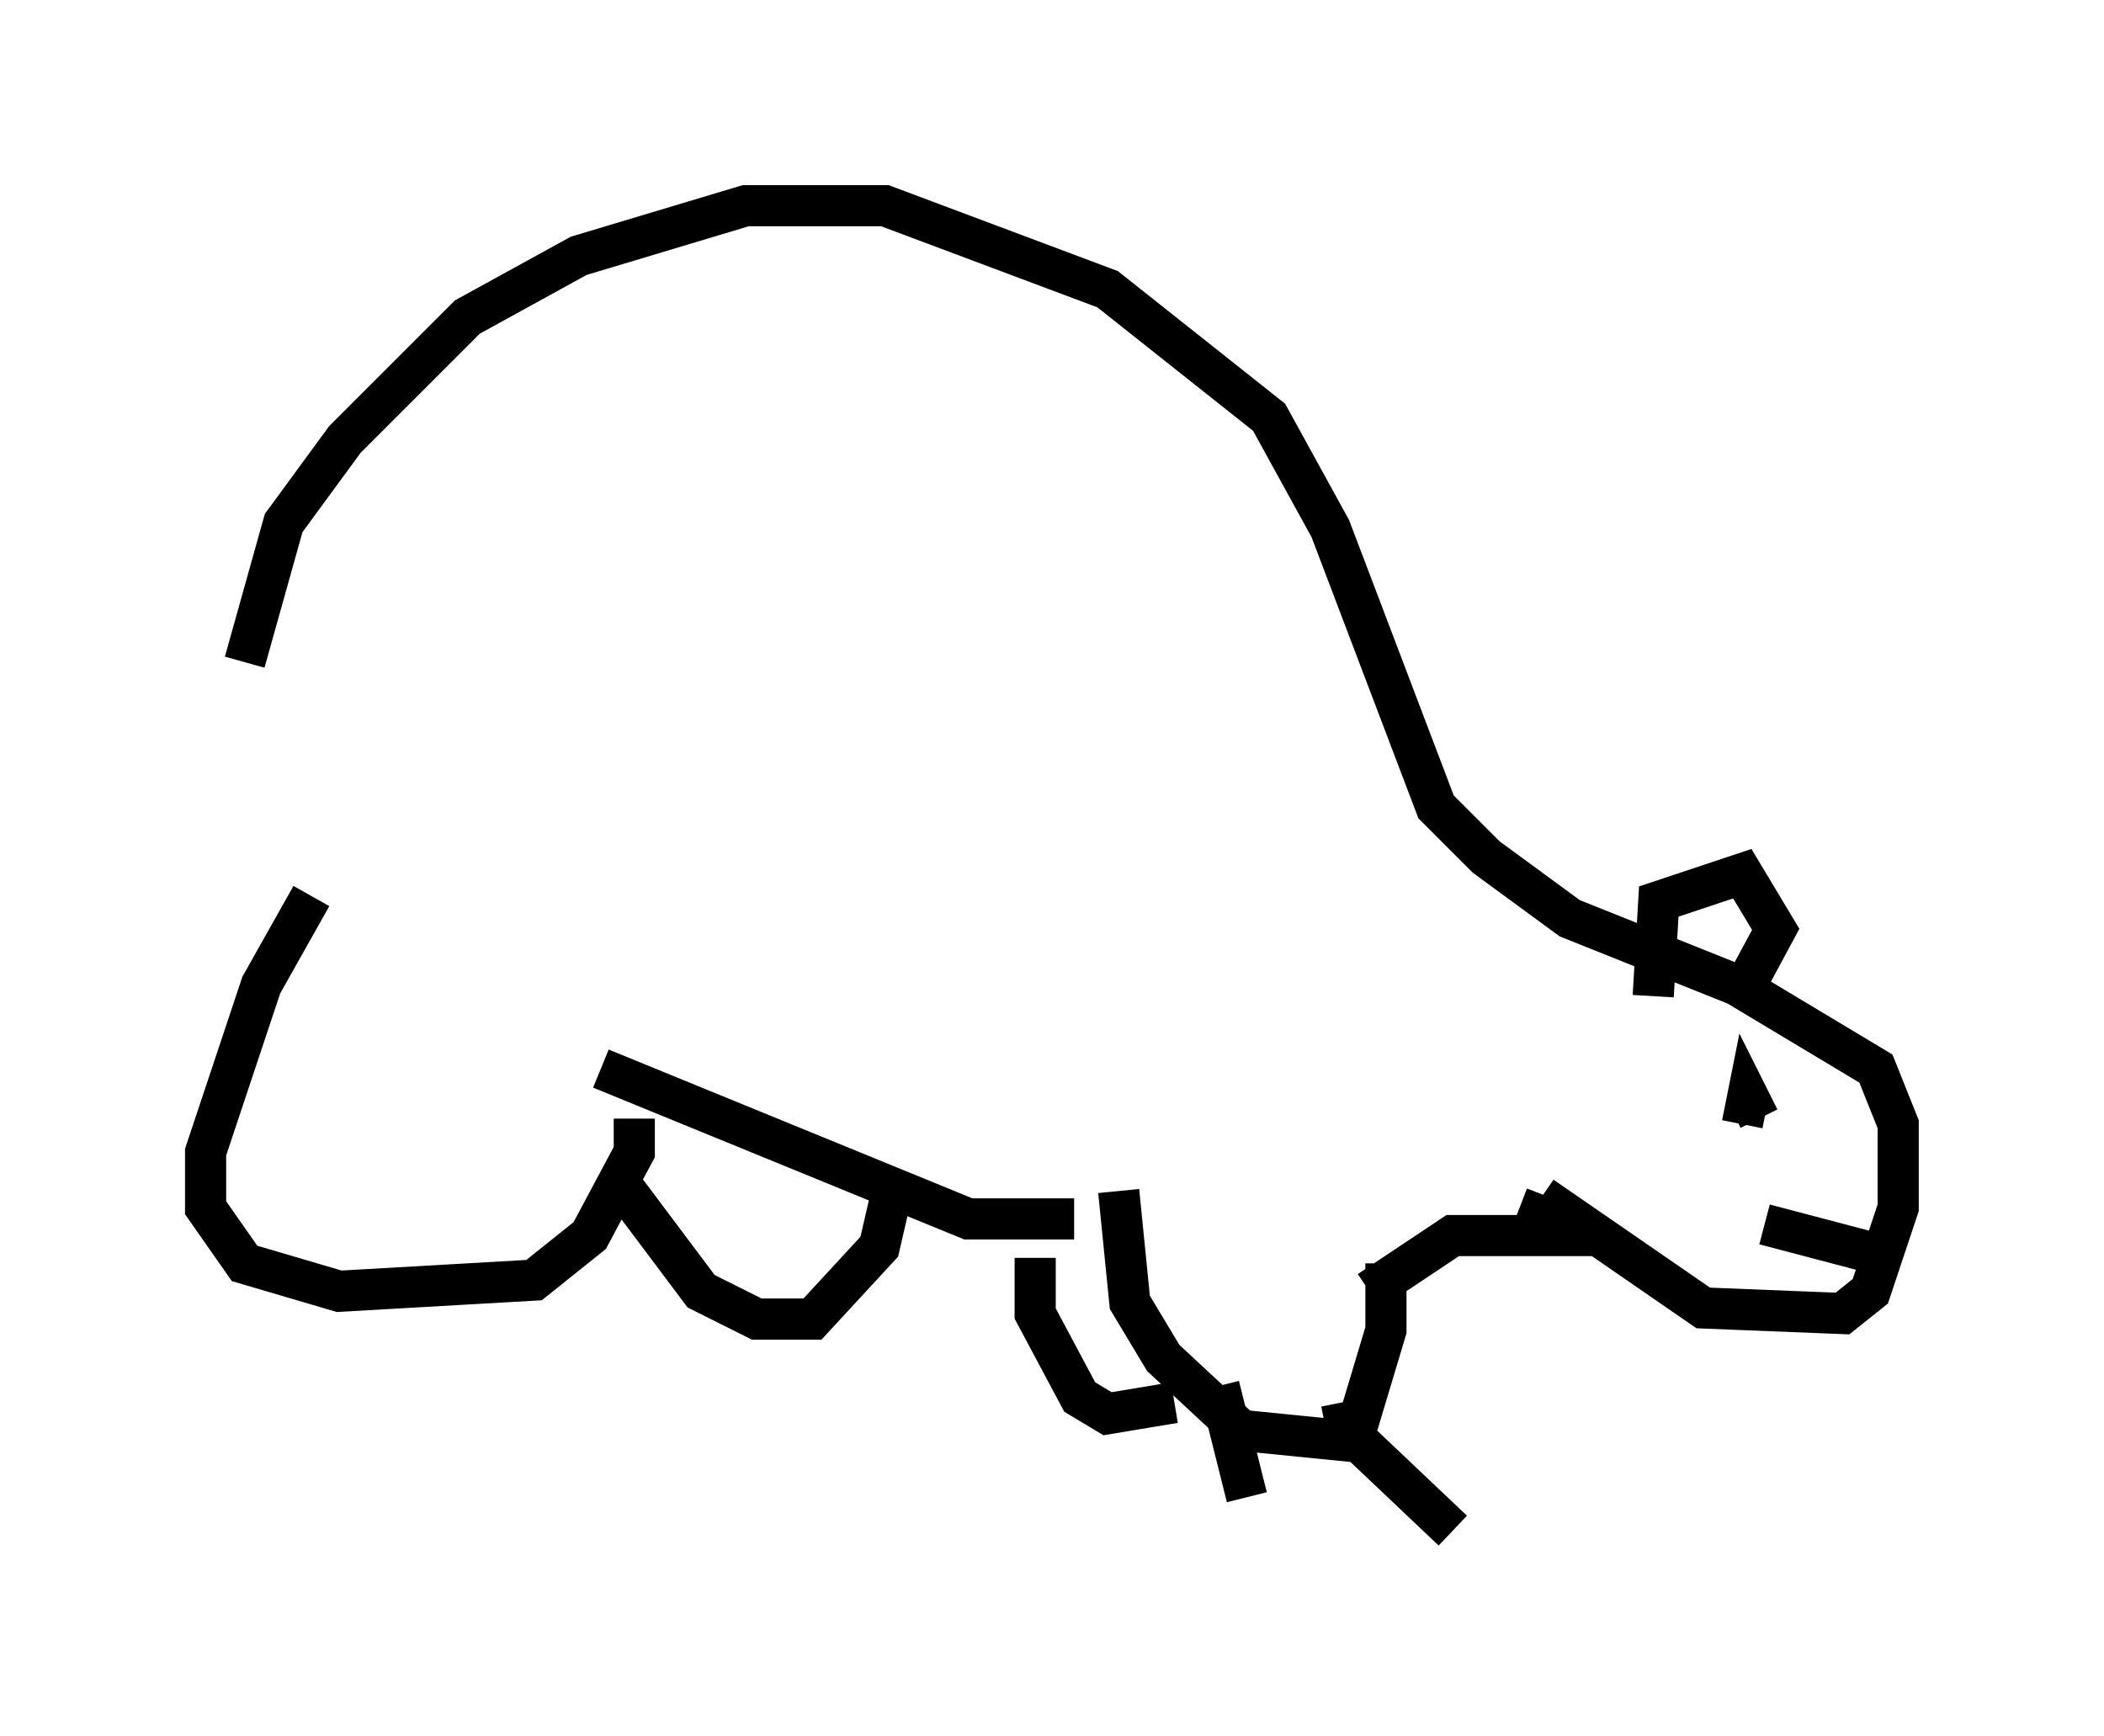 <?xml version="1.0" encoding="utf-8" ?>
<svg baseProfile="full" height="42.205" version="1.1" width="51.136" xmlns="http://www.w3.org/2000/svg" xmlns:ev="http://www.w3.org/2001/xml-events" xmlns:xlink="http://www.w3.org/1999/xlink"><defs /><rect fill="white" height="42.205" width="51.136" x="0" y="0" /><path d="M6.894, 21.509 m-0.947, -5.413 l0.947, -3.383 1.488, -2.03 l2.977, -2.977 2.706, -1.488 l4.059, -1.218 3.383, 0.0 l5.413, 2.03 3.924, 3.112 l1.488, 2.706 2.571, 6.766 l1.218, 1.218 2.03, 1.488 l4.059, 1.624 3.383, 2.03 l0.541, 1.353 0.0, 2.03 l-0.677, 2.03 -0.677, 0.541 l-3.383, -0.135 -3.924, -2.706 m-29.905, -7.307 l-1.218, 2.165 -1.353, 4.059 l0.0, 1.353 0.947, 1.353 l2.3, 0.677 4.736, -0.271 l1.353, -1.083 1.083, -2.03 l0.0, -0.812 m11.773, 1.759 l0.271, 2.706 0.812, 1.353 l1.894, 1.759 2.706, 0.271 l0.812, -2.706 0.0, -1.624 m3.248, -1.353 l1.759, 0.677 m0.0, 0.0 l-3.383, 0.0 -2.03, 1.353 m-18.268, -2.706 l2.03, 2.706 1.353, 0.677 l1.353, 0.0 1.624, -1.759 l0.406, -1.759 m-7.172, -2.571 l8.931, 3.654 2.571, 0.0 m-0.947, 0.947 l0.0, 1.353 1.083, 2.03 l0.677, 0.406 1.624, -0.271 m13.802, -6.766 l0.135, -0.677 0.271, 0.541 m0.135, 2.571 l2.571, 0.677 m-5.277, -6.225 l0.135, -2.3 2.03, -0.677 l0.812, 1.353 -0.947, 1.759 m-9.607, 9.743 l0.135, 0.677 2.571, 2.436 m-5.683, -3.518 l0.677, 2.706 m-0.406, -1.624 " fill="none" stroke="black" stroke-width="1" /></svg>